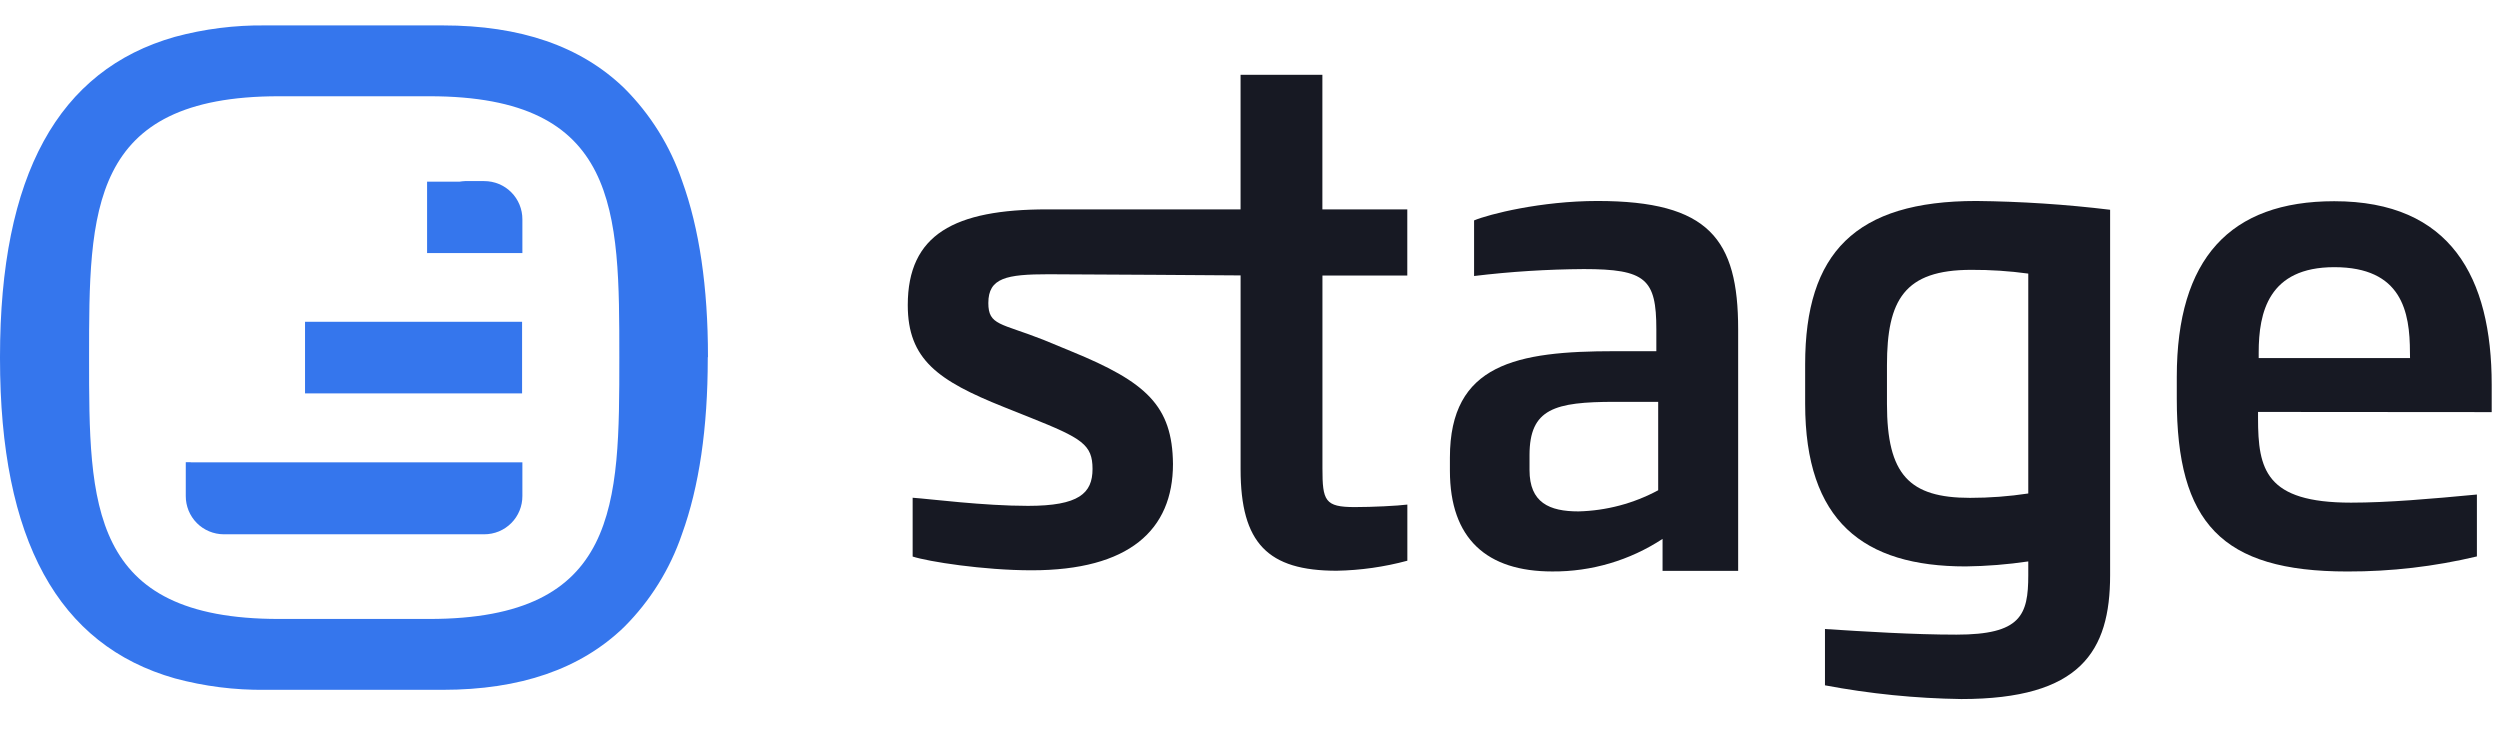 <svg width="85" height="25" viewBox="0 0 84 23" fill="none" xmlns="http://www.w3.org/2000/svg"> <path d="M55.862 18.329V17.254C54.761 17.977 53.471 18.358 52.154 18.348C49.962 18.348 48.717 17.254 48.717 14.963V14.521C48.717 11.366 50.967 10.947 54.257 10.947H55.653V10.211C55.653 8.525 55.299 8.188 53.215 8.188C51.983 8.196 50.752 8.273 49.529 8.421V6.553C50.035 6.342 51.779 5.9 53.674 5.9C57.424 5.9 58.402 7.183 58.402 10.211V18.329H55.862ZM55.715 12.649H54.257C52.234 12.649 51.392 12.88 51.392 14.437V14.942C51.392 16.037 52.057 16.33 53.037 16.33C53.973 16.307 54.89 16.064 55.715 15.62V12.649Z" fill="#171923"></path> <path d="M65.9 22.635C64.363 22.613 62.83 22.459 61.319 22.174V20.282C62.63 20.366 64.297 20.471 65.735 20.471C67.901 20.471 68.15 19.818 68.15 18.473V18.011C67.454 18.114 66.751 18.17 66.047 18.179C62.61 18.179 60.653 16.662 60.653 12.713V11.388C60.653 7.645 62.339 5.9 66.403 5.9C67.906 5.916 69.407 6.014 70.9 6.195V18.473C70.9 21.039 69.9 22.635 65.9 22.635ZM68.15 8.34C67.516 8.253 66.875 8.211 66.234 8.214C63.986 8.214 63.402 9.225 63.402 11.417V12.722C63.402 15.097 64.151 15.875 66.194 15.875C66.849 15.875 67.503 15.826 68.15 15.728V8.34Z" fill="#171923"></path> <path d="M75.87 12.988V13.197C75.87 14.921 76.121 16.036 78.995 16.036C80.224 16.036 81.682 15.909 83.224 15.763V17.843C81.798 18.183 80.337 18.353 78.87 18.349C74.641 18.349 73.14 16.709 73.14 12.546V11.809C73.14 7.835 74.931 5.908 78.43 5.908C82.348 5.908 83.721 8.474 83.721 12.069V12.994L75.87 12.988ZM80.974 10.99C80.974 9.622 80.703 8.124 78.432 8.124C76.224 8.124 75.892 9.641 75.892 10.99V11.179H80.977L80.974 10.99Z" fill="#171923"></path> <path d="M47.285 8.406V6.182H44.432V1.66H41.683V6.182H35.187C32.063 6.182 30.501 7.025 30.501 9.399C30.501 11.228 31.521 11.94 33.729 12.823L34.625 13.181C36.355 13.873 36.709 14.084 36.709 14.904C36.709 15.723 36.25 16.144 34.541 16.144C33.043 16.144 31.271 15.914 30.665 15.871V17.847C31.185 18.016 33.039 18.309 34.663 18.309C37.934 18.309 39.412 16.96 39.412 14.735C39.392 12.781 38.517 11.982 35.996 10.952L35.062 10.566C33.626 9.999 33.208 10.085 33.208 9.328C33.208 8.485 33.813 8.362 35.231 8.362C36.252 8.362 41.684 8.401 41.684 8.401V14.919C41.684 17.399 42.601 18.324 44.912 18.324C45.715 18.309 46.512 18.196 47.287 17.987V16.101C46.95 16.143 46.121 16.185 45.517 16.185C44.516 16.185 44.434 15.974 44.434 14.882V8.406H47.285Z" fill="#171923"></path> <path d="M23.788 11.15V11.14C23.788 8.793 23.498 6.823 22.92 5.229C22.519 4.052 21.853 2.984 20.973 2.107C19.512 0.695 17.482 0.001 14.88 0.001H8.911C7.887 -0.011 6.866 0.118 5.877 0.385C1.954 1.498 0 5.038 0 11.14V11.186C0 17.287 1.954 20.828 5.877 21.941C6.866 22.208 7.887 22.337 8.911 22.325H14.873C17.476 22.325 19.505 21.63 20.966 20.219C21.846 19.342 22.512 18.273 22.913 17.097C23.492 15.501 23.781 13.53 23.781 11.186V11.15H23.788ZM14.43 19.944H9.373C2.985 19.944 2.993 16.092 2.993 11.164C2.993 6.236 2.985 2.381 9.373 2.381H14.43C20.818 2.381 20.809 6.234 20.809 11.164C20.809 16.093 20.811 19.944 14.423 19.944H14.43Z" fill="#3576ED"></path> <path d="M10.369 9.959H10.249V9.989V12.316V12.345V12.365H10.369H17.421H17.542V12.345V12.335V12.316V10.008V9.989V9.979V9.959H17.421H10.369Z" fill="#3576ED"></path> <path d="M6.402 14.676H6.242V15.79V15.814C6.241 15.982 6.274 16.148 6.337 16.304C6.401 16.459 6.494 16.601 6.612 16.72C6.73 16.839 6.871 16.934 7.026 16.999C7.181 17.064 7.347 17.098 7.515 17.099H16.271C16.44 17.099 16.607 17.066 16.763 17.002C16.918 16.937 17.06 16.843 17.179 16.723C17.298 16.604 17.392 16.462 17.456 16.306C17.52 16.15 17.553 15.982 17.552 15.814V14.681H6.411L6.402 14.676Z" fill="#3576ED"></path> <path d="M16.271 5.232H15.626C15.564 5.234 15.503 5.241 15.442 5.251H14.35V6.517V7.632V7.65H17.552V6.517C17.553 6.348 17.52 6.181 17.456 6.025C17.392 5.869 17.298 5.727 17.179 5.608C17.06 5.488 16.919 5.394 16.763 5.329C16.607 5.265 16.44 5.232 16.271 5.232Z" fill="#3576ED"></path> </svg>